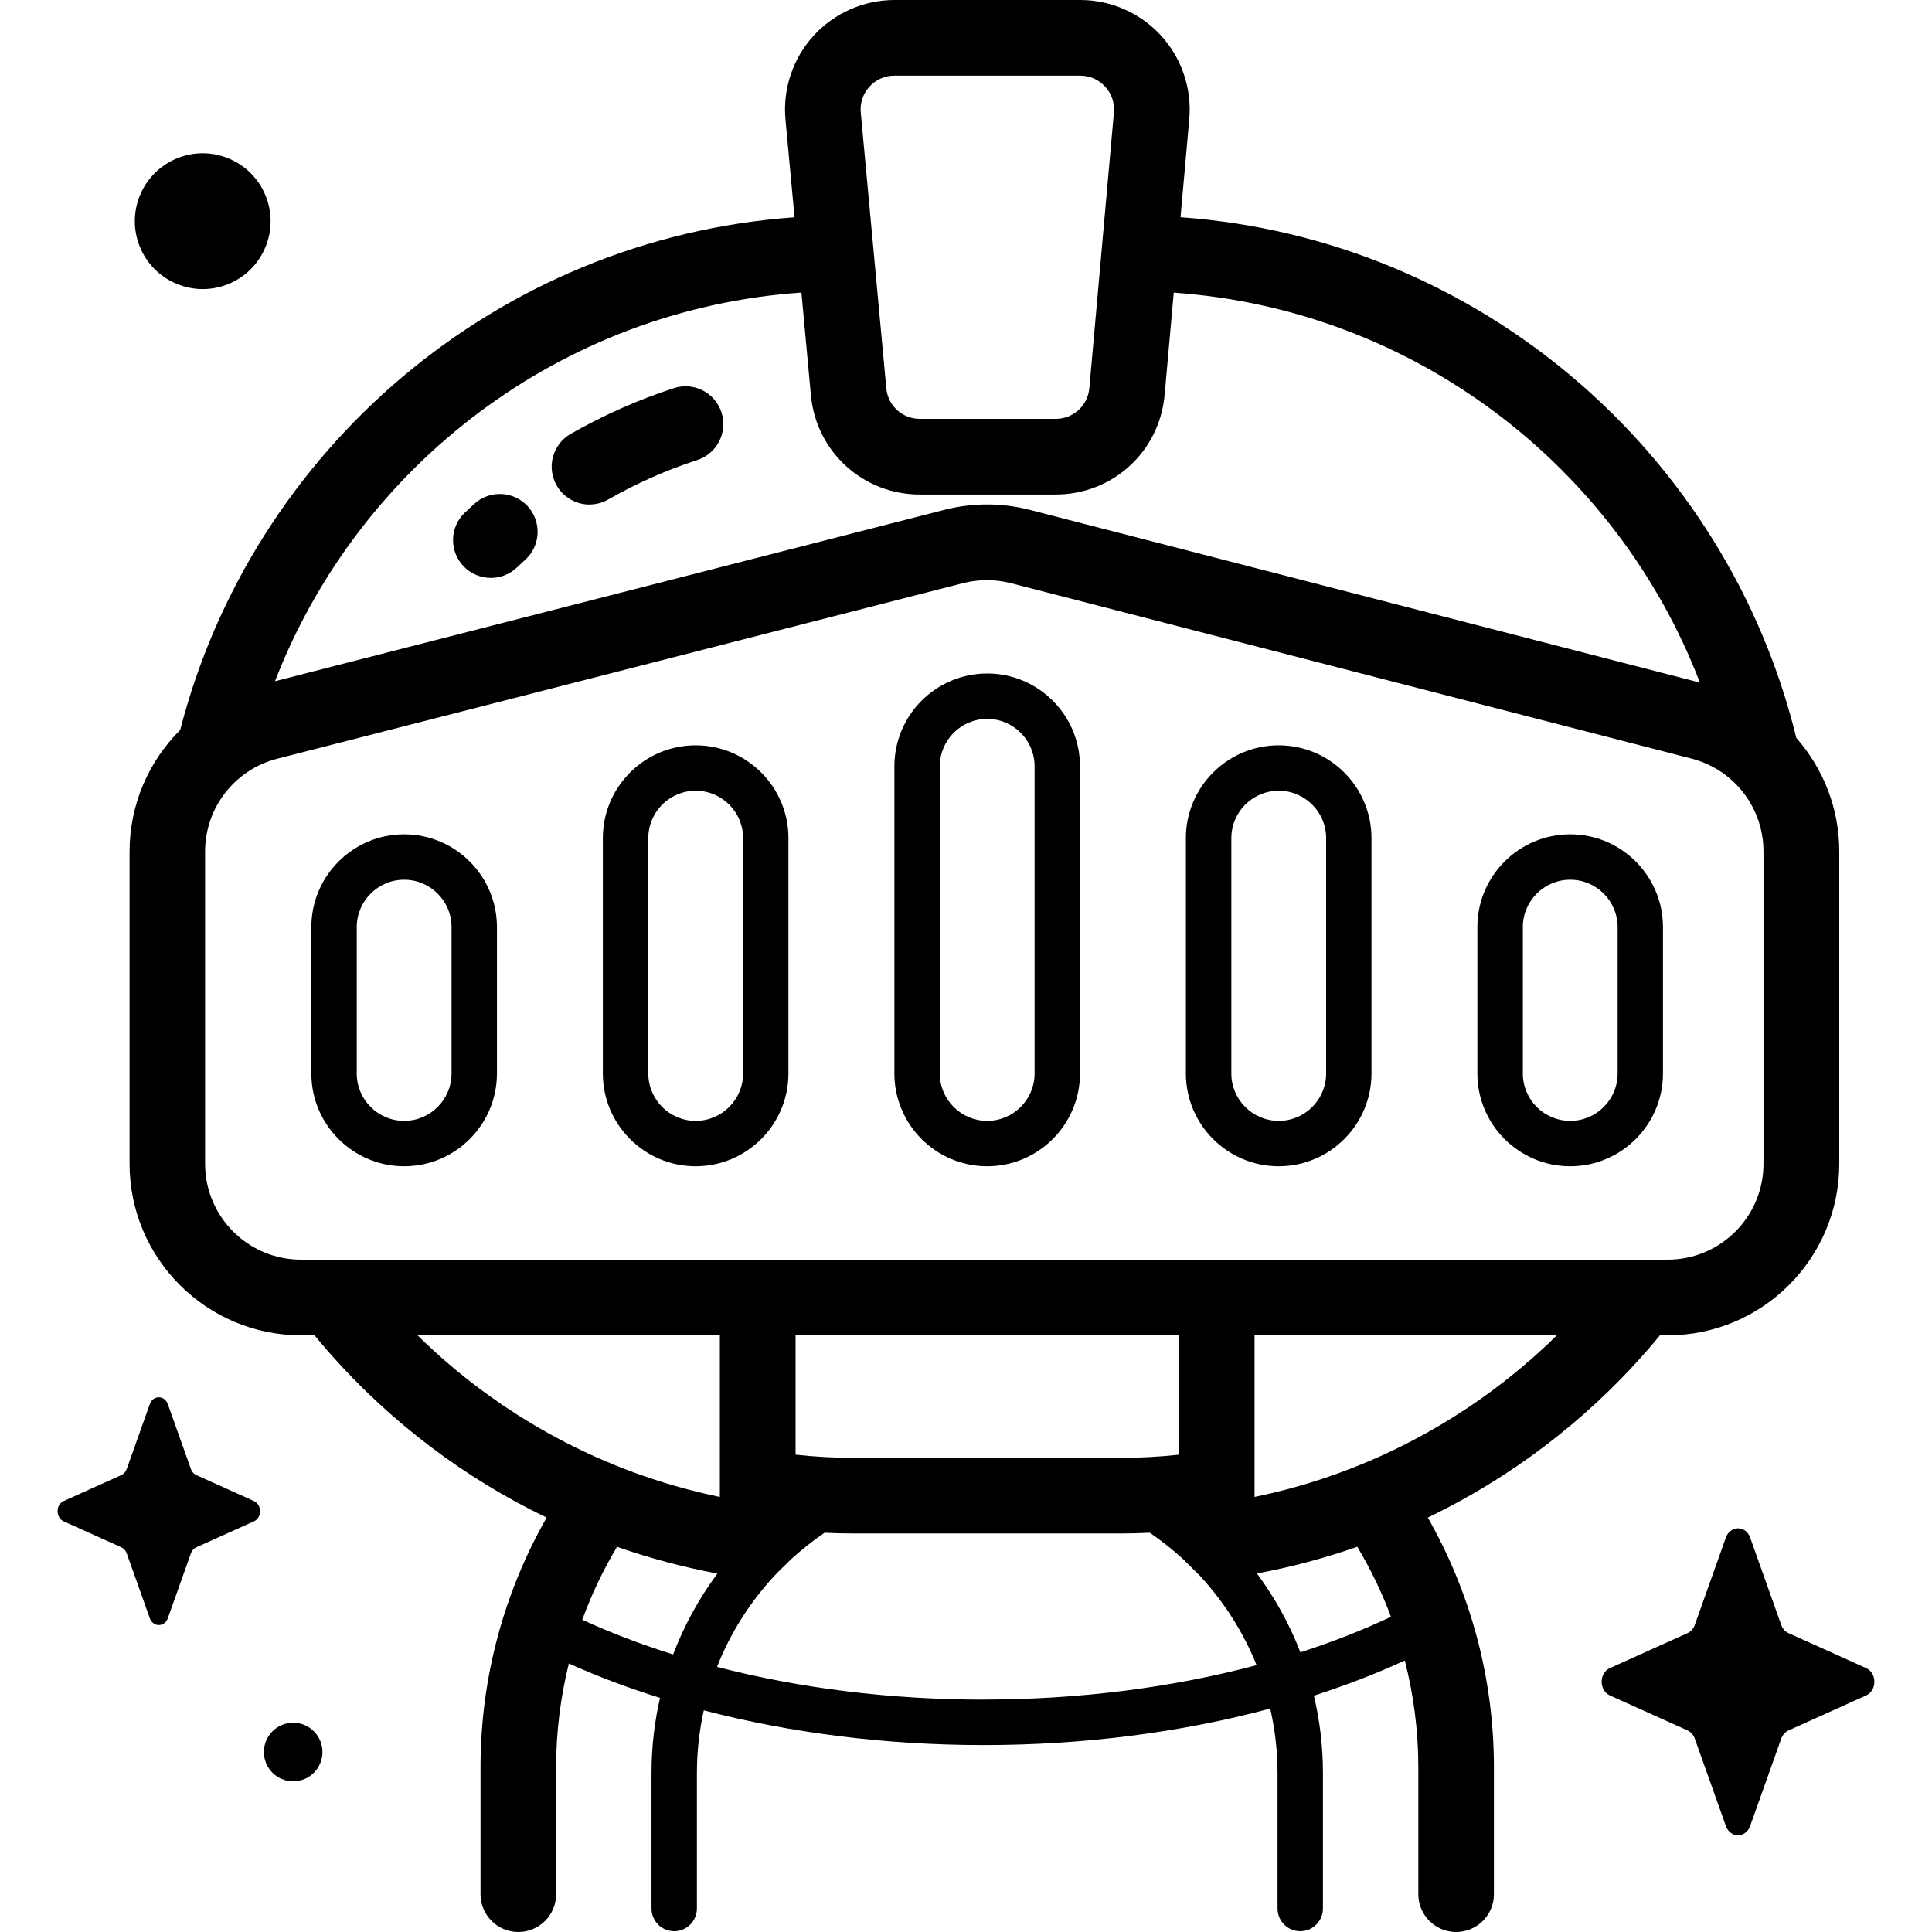 <!-- Generated by IcoMoon.io -->
<svg version="1.1" xmlns="http://www.w3.org/2000/svg" width="32" height="32" viewBox="0 0 32 32">
<title>knight</title>
<path d="M28.988 25.467l0.515 1.447c0.022 0.062 0.066 0.111 0.121 0.136l1.285 0.579c0.182 0.082 0.182 0.371 0 0.453l-1.285 0.579c-0.055 0.025-0.099 0.074-0.121 0.136l-0.515 1.447c-0.073 0.204-0.33 0.204-0.402 0l-0.515-1.447c-0.022-0.062-0.066-0.111-0.121-0.136l-1.285-0.579c-0.182-0.082-0.182-0.371 0-0.453l1.285-0.579c0.055-0.025 0.099-0.074 0.121-0.136l0.515-1.447c0.073-0.204 0.33-0.204 0.402 0z"></path>
<path d="M2.78 23.258l0.382 1.073c0.016 0.046 0.049 0.082 0.090 0.101l0.954 0.43c0.135 0.061 0.135 0.275 0 0.336l-0.954 0.43c-0.041 0.018-0.073 0.055-0.090 0.101l-0.382 1.073c-0.054 0.152-0.245 0.152-0.299 0l-0.382-1.073c-0.016-0.046-0.049-0.082-0.090-0.101l-0.954-0.43c-0.135-0.061-0.135-0.275 0-0.336l0.954-0.43c0.041-0.018 0.073-0.055 0.090-0.101l0.382-1.073c0.054-0.152 0.245-0.152 0.299 0z"></path>
<path d="M3.788 2.625c0.573 0.238 0.846 0.895 0.608 1.469s-0.895 0.846-1.469 0.608c-0.573-0.238-0.846-0.895-0.608-1.469s0.895-0.846 1.469-0.608z"></path>
<path d="M5.341 29.019c0 0.268-0.217 0.485-0.485 0.485s-0.485-0.217-0.485-0.485 0.217-0.485 0.485-0.485c0.268-0 0.485 0.217 0.485 0.485z"></path>
<path d="M8.13 9.572c0.155 0 0.311-0.057 0.432-0.173 0.045-0.043 0.091-0.086 0.137-0.127 0.256-0.232 0.275-0.629 0.043-0.885s-0.629-0.275-0.885-0.043c-0.054 0.049-0.107 0.098-0.159 0.148-0.25 0.239-0.26 0.635-0.021 0.886 0.123 0.129 0.288 0.194 0.454 0.194z"></path>
<path d="M9.764 8.356c0.105 0 0.212-0.027 0.31-0.083 0.469-0.268 0.965-0.488 1.474-0.653 0.329-0.107 0.509-0.46 0.402-0.789s-0.46-0.509-0.789-0.402c-0.59 0.192-1.165 0.447-1.708 0.757-0.3 0.172-0.405 0.554-0.233 0.855 0.116 0.202 0.327 0.316 0.544 0.316z"></path>
<path d="M29.753 12.224c-1.147-4.705-5.236-8.27-10.2-8.626l0.145-1.624c0.045-0.506-0.125-1.010-0.468-1.385s-0.83-0.589-1.337-0.589h-3.078c-0.509 0-0.997 0.216-1.34 0.592s-0.512 0.882-0.465 1.388l0.15 1.619c-4.92 0.349-8.982 3.85-10.175 8.491-0.523 0.52-0.839 1.238-0.839 2.015v5.171c0 1.567 1.274 2.841 2.841 2.841h0.223c0.083 0.101 0.167 0.201 0.254 0.3 1.013 1.147 2.236 2.067 3.59 2.719-0.696 1.222-1.095 2.634-1.095 4.139v2.099c0 0.346 0.28 0.626 0.626 0.626s0.626-0.28 0.626-0.626v-2.099c0-0.594 0.074-1.17 0.211-1.722 0.476 0.214 0.982 0.404 1.51 0.569-0.092 0.401-0.141 0.817-0.141 1.245v2.244c0 0.208 0.168 0.376 0.376 0.376s0.376-0.168 0.376-0.376v-2.244c0-0.357 0.040-0.704 0.114-1.038 1.439 0.375 3.017 0.575 4.633 0.575 1.663 0 3.281-0.21 4.749-0.605 0.078 0.344 0.121 0.701 0.121 1.068v2.244c0 0.208 0.168 0.376 0.376 0.376s0.376-0.168 0.376-0.376v-2.244c0-0.441-0.052-0.87-0.15-1.281 0.527-0.17 1.031-0.364 1.506-0.583 0.145 0.567 0.224 1.16 0.224 1.772v2.099c0 0.346 0.28 0.626 0.626 0.626s0.626-0.28 0.626-0.626v-2.099c0-1.504-0.399-2.916-1.095-4.139 1.354-0.652 2.577-1.572 3.59-2.719 0.087-0.098 0.171-0.199 0.255-0.3h0.129c1.567 0 2.841-1.274 2.841-2.841v-5.174c-0-0.711-0.264-1.372-0.71-1.878zM14.4 1.436c0.107-0.118 0.254-0.183 0.414-0.183h3.078c0.159 0 0.306 0.065 0.413 0.182s0.159 0.269 0.145 0.428l-0.407 4.565c-0.026 0.291-0.266 0.51-0.558 0.51h-2.248c-0.291 0-0.531-0.218-0.557-0.508l-0.423-4.565c-0.015-0.159 0.036-0.311 0.144-0.429zM13.274 4.846l0.157 1.699c0.087 0.938 0.863 1.646 1.805 1.646h2.248c0.945 0 1.722-0.71 1.806-1.652l0.151-1.692c3.986 0.278 7.342 2.881 8.715 6.459l-11.098-2.861c-0.462-0.119-0.951-0.12-1.414-0.001l-11.089 2.839c1.381-3.57 4.736-6.164 8.719-6.437zM19.526 24.094c-0.323 0.035-0.651 0.053-0.983 0.053h-4.383c-0.332 0-0.66-0.018-0.983-0.053v-1.978h6.35zM11.923 24.794c-1.936-0.399-3.659-1.352-5.008-2.677h5.008zM9.644 26.828c0.155-0.423 0.348-0.827 0.576-1.208 0.54 0.189 1.096 0.337 1.662 0.443-0.302 0.408-0.55 0.858-0.733 1.34-0.529-0.166-1.033-0.358-1.505-0.575zM16.289 28.151c-1.543 0-3.045-0.188-4.413-0.542 0.223-0.566 0.551-1.081 0.96-1.518 0.038-0.044 0.201-0.198 0.267-0.265 0.174-0.159 0.359-0.306 0.554-0.439 0.166 0.008 0.334 0.012 0.502 0.012h4.383c0.168 0 0.336-0.005 0.502-0.012 0.196 0.133 0.381 0.28 0.554 0.439 0.058 0.056 0.231 0.228 0.267 0.265 0.402 0.43 0.725 0.935 0.948 1.489-1.396 0.372-2.937 0.57-4.524 0.57zM23.039 26.779c-0.47 0.222-0.973 0.418-1.5 0.589-0.181-0.469-0.425-0.908-0.72-1.306 0.567-0.106 1.122-0.254 1.662-0.443 0.219 0.367 0.407 0.754 0.558 1.16zM20.779 24.794v-2.677h5.008c-1.349 1.325-3.072 2.278-5.008 2.677zM29.209 19.276c0 0.876-0.712 1.588-1.588 1.588h-22.636c-0.876 0-1.588-0.712-1.588-1.588v-5.171c0-0.726 0.491-1.358 1.194-1.538l11.363-2.909c0.129-0.033 0.261-0.049 0.394-0.049s0.267 0.017 0.396 0.050l11.273 2.906c0.702 0.181 1.192 0.813 1.192 1.538v5.174z"></path>
<path d="M16.351 11.155c-0.848 0-1.537 0.69-1.537 1.537v5.088c0 0.848 0.69 1.537 1.537 1.537s1.537-0.69 1.537-1.537v-5.088c0-0.848-0.69-1.537-1.537-1.537zM17.136 17.78c0 0.433-0.352 0.785-0.785 0.785s-0.785-0.352-0.785-0.785v-5.088c0-0.433 0.352-0.785 0.785-0.785s0.785 0.352 0.785 0.785z"></path>
<path d="M21.179 12.345c-0.848 0-1.537 0.69-1.537 1.537v3.898c0 0.848 0.69 1.537 1.537 1.537s1.537-0.69 1.537-1.537v-3.898c0-0.848-0.689-1.537-1.537-1.537zM21.965 17.78c0 0.433-0.352 0.785-0.785 0.785s-0.785-0.352-0.785-0.785v-3.898c0-0.433 0.352-0.785 0.785-0.785s0.785 0.352 0.785 0.785z"></path>
<path d="M26.007 13.819c-0.848 0-1.537 0.69-1.537 1.537v2.424c0 0.848 0.69 1.537 1.537 1.537s1.537-0.69 1.537-1.537v-2.424c0-0.848-0.689-1.537-1.537-1.537zM26.793 17.78c0 0.433-0.352 0.785-0.785 0.785s-0.785-0.352-0.785-0.785v-2.424c0-0.433 0.352-0.785 0.785-0.785s0.785 0.352 0.785 0.785z"></path>
<path d="M6.694 13.819c-0.848 0-1.537 0.69-1.537 1.537v2.424c0 0.848 0.69 1.537 1.537 1.537s1.537-0.69 1.537-1.537v-2.424c0-0.848-0.69-1.537-1.537-1.537zM7.479 17.78c0 0.433-0.352 0.785-0.785 0.785s-0.785-0.352-0.785-0.785v-2.424c0-0.433 0.352-0.785 0.785-0.785s0.785 0.352 0.785 0.785z"></path>
<path d="M11.522 12.345c-0.848 0-1.537 0.69-1.537 1.537v3.898c0 0.848 0.69 1.537 1.537 1.537s1.537-0.69 1.537-1.537v-3.898c0-0.848-0.69-1.537-1.537-1.537zM12.308 17.78c0 0.433-0.352 0.785-0.785 0.785s-0.785-0.352-0.785-0.785v-3.898c0-0.433 0.352-0.785 0.785-0.785s0.785 0.352 0.785 0.785z"></path>
</svg>
